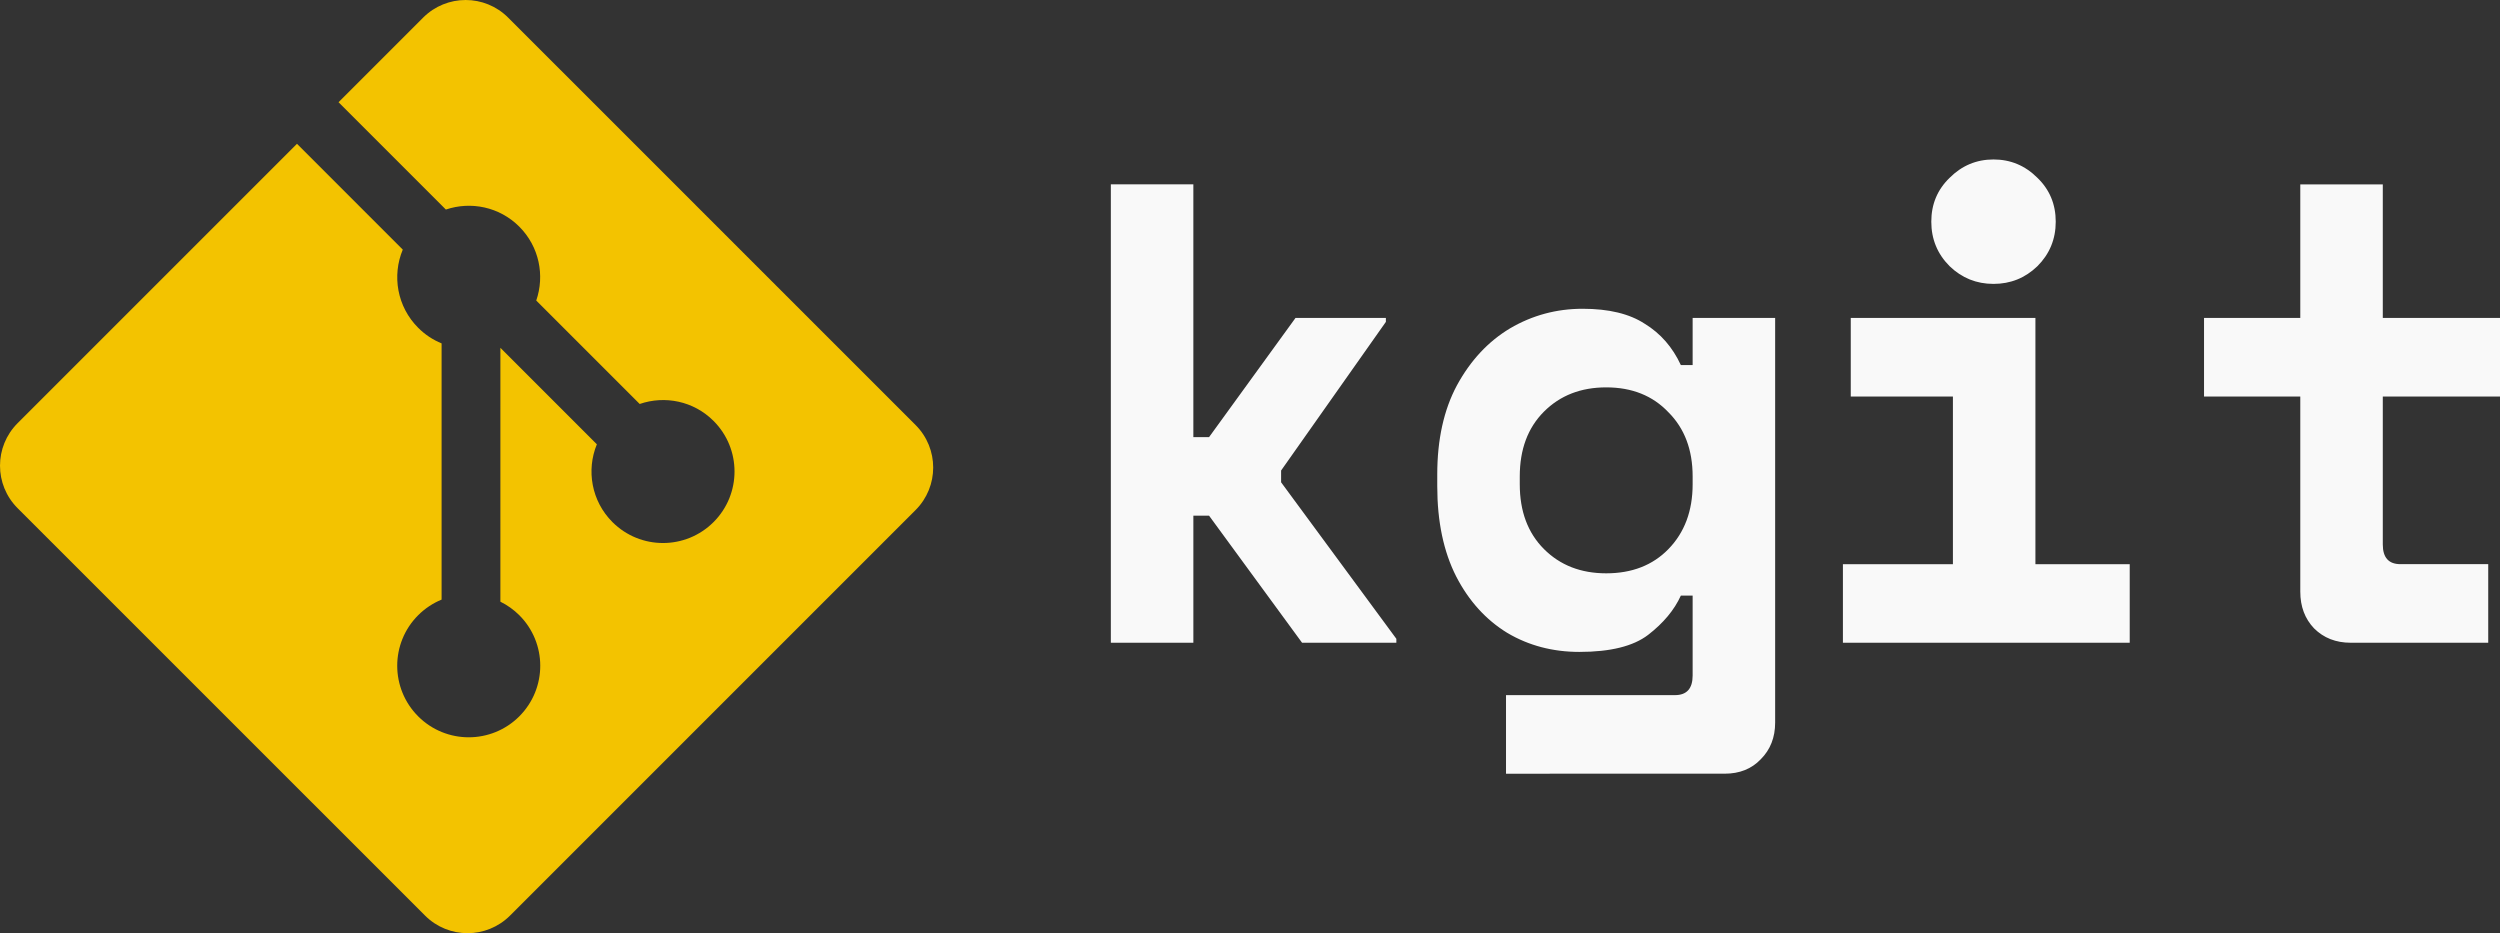 <?xml version="1.0" encoding="UTF-8" standalone="no"?>
<!-- Created with Inkscape (http://www.inkscape.org/) -->

<svg
   id="svg2"
   version="1.1"
   inkscape:version="1.3 (0e150ed6c4, 2023-07-21)"
   xml:space="preserve"
   width="305.203"
   height="113.923"
   viewBox="0 0 305.203 113.923"
   sodipodi:docname="Git-logo-orange.svg"
   inkscape:export-filename="kgit.png"
   inkscape:export-xdpi="96"
   inkscape:export-ydpi="96"
   xmlns:inkscape="http://www.inkscape.org/namespaces/inkscape"
   xmlns:sodipodi="http://sodipodi.sourceforge.net/DTD/sodipodi-0.dtd"
   xmlns="http://www.w3.org/2000/svg"
   xmlns:svg="http://www.w3.org/2000/svg"
   xmlns:rdf="http://www.w3.org/1999/02/22-rdf-syntax-ns#"
   xmlns:cc="http://creativecommons.org/ns#"
   xmlns:dc="http://purl.org/dc/elements/1.1/"><rect x="0" y="0" width="305.203" height="113.923" fill="#333333" stroke="none"/><defs
     id="defs6" /><sodipodi:namedview
     pagecolor="#ffffff"
     bordercolor="#666666"
     borderopacity="1"
     objecttolerance="10"
     gridtolerance="10"
     guidetolerance="10"
     inkscape:pageopacity="0"
     inkscape:pageshadow="2"
     inkscape:window-width="1920"
     inkscape:window-height="991"
     id="namedview4"
     showgrid="false"
     inkscape:zoom="1.7408096"
     inkscape:cx="169.7486"
     inkscape:cy="8.9039031"
     inkscape:window-x="-9"
     inkscape:window-y="-9"
     inkscape:window-maximized="1"
     inkscape:current-layer="g10"
     inkscape:showpageshadow="2"
     inkscape:pagecheckerboard="0"
     inkscape:deskcolor="#d1d1d1" /><g
     id="g10"
     inkscape:groupmode="layer"
     inkscape:label="ink_ext_XXXXXX"
     transform="matrix(1.25,0,0,-1.25,-6.1e-4,113.968)"><path
       d="m 89.421,49.664 -39.794,39.791 c -2.29,2.292 -6.007,2.292 -8.3,0 l -8.263,-8.264 10.482,-10.482 c 2.437,0.823 5.23,0.271 7.171,-1.671 1.952,-1.954 2.499,-4.771 1.656,-7.216 l 10.102,-10.102 c 2.444,0.842 5.264,0.298 7.216,-1.657 2.728,-2.728 2.728,-7.148 0,-9.876 -2.729,-2.729 -7.149,-2.729 -9.879,0 -2.052,2.053 -2.559,5.068 -1.52,7.595 l -9.421,9.422 -8e-4,-24.793 c 0.665,-0.329 1.293,-0.769 1.847,-1.321 2.728,-2.727 2.728,-7.146 0,-9.878 -2.728,-2.727 -7.15,-2.727 -9.876,0 -2.728,2.732 -2.728,7.151 0,9.878 0.674,0.673 1.454,1.182 2.287,1.524 v 25.023 c -0.832,0.34 -1.611,0.846 -2.287,1.524 -2.066,2.065 -2.564,5.098 -1.504,7.635 l -10.332,10.334 -27.285,-27.284 c -2.293,-2.294 -2.293,-6.011 0,-8.303 L 41.513,1.755 c 2.291,-2.292 6.007,-2.292 8.301,0 L 89.421,41.361 c 2.292,2.293 2.292,6.011 0,8.303"
       style="fill:#f3c300;fill-opacity:1;fill-rule:nonzero;stroke:none;stroke-width:0.1"
       id="path20"
       inkscape:connector-curvature="0" /><path
       d="m 108.491,-28.402 v -44.767 h 8.058 v 24.686 h 1.535 l 8.442,-11.64 h 8.826 v 0.384 l -10.233,14.517 v 1.151 l 11.256,15.285 v 0.384 h -9.209 l -9.081,-12.407 h -1.535 v 12.407 z m 38.594,12.791 v -7.674 h 16.5 q 1.727,0 1.727,-1.919 v -7.802 h -1.151 q -0.959,2.11 -3.198,3.837 -2.174,1.663 -6.715,1.663 -3.901,0 -7.035,-1.855 -3.134,-1.919 -4.988,-5.5 -1.855,-3.645 -1.855,-8.826 v -1.151 q 0,-5.116 1.919,-8.698 1.983,-3.645 5.18,-5.564 3.262,-1.919 7.099,-1.919 3.837,0 6.076,1.471 2.302,1.407 3.517,4.029 h 1.151 v -4.605 h 8.058 v 39.523 q 0,2.174 -1.407,3.581 -1.343,1.407 -3.517,1.407 z m 9.785,-19.57 q 3.773,0 6.076,-2.366 2.366,-2.43 2.366,-6.331 v -0.767 q 0,-3.901 -2.366,-6.267 -2.302,-2.43 -6.076,-2.43 -3.709,0 -6.076,2.366 -2.366,2.366 -2.366,6.331 v 0.767 q 0,3.965 2.366,6.331 2.366,2.366 6.076,2.366 z m 37.827,-28.267 q -2.494,0 -4.285,-1.727 -1.791,-1.791 -1.791,-4.349 0,-2.558 1.791,-4.285 1.791,-1.791 4.285,-1.791 2.494,0 4.285,1.791 1.791,1.727 1.791,4.285 0,2.558 -1.791,4.349 -1.791,1.727 -4.285,1.727 z m -14.709,35.047 v -7.674 h 10.744 v -16.372 h -9.977 v -7.674 h 18.035 v 24.047 h 9.209 v 7.674 z m 49.594,0 q -2.174,0 -3.581,-1.407 -1.343,-1.407 -1.343,-3.581 v -19.058 h -9.401 v -7.674 h 9.401 v -13.047 h 8.058 v 13.047 h 11.448 v 7.674 h -11.448 v 14.453 q 0,1.919 1.727,1.919 h 8.57 v 7.674 z"
       id="text1"
       style="font-weight:bold;font-size:63.953px;line-height:1.55;font-family:'Space Mono';-inkscape-font-specification:'Space Mono Bold';text-align:center;letter-spacing:-2.4px;text-anchor:middle;fill:#f9f9f9;stroke-width:9.171;stroke-linecap:round;stroke-linejoin:round"
       transform="scale(1,-1)"
       aria-label="kgit" /></g></svg>
